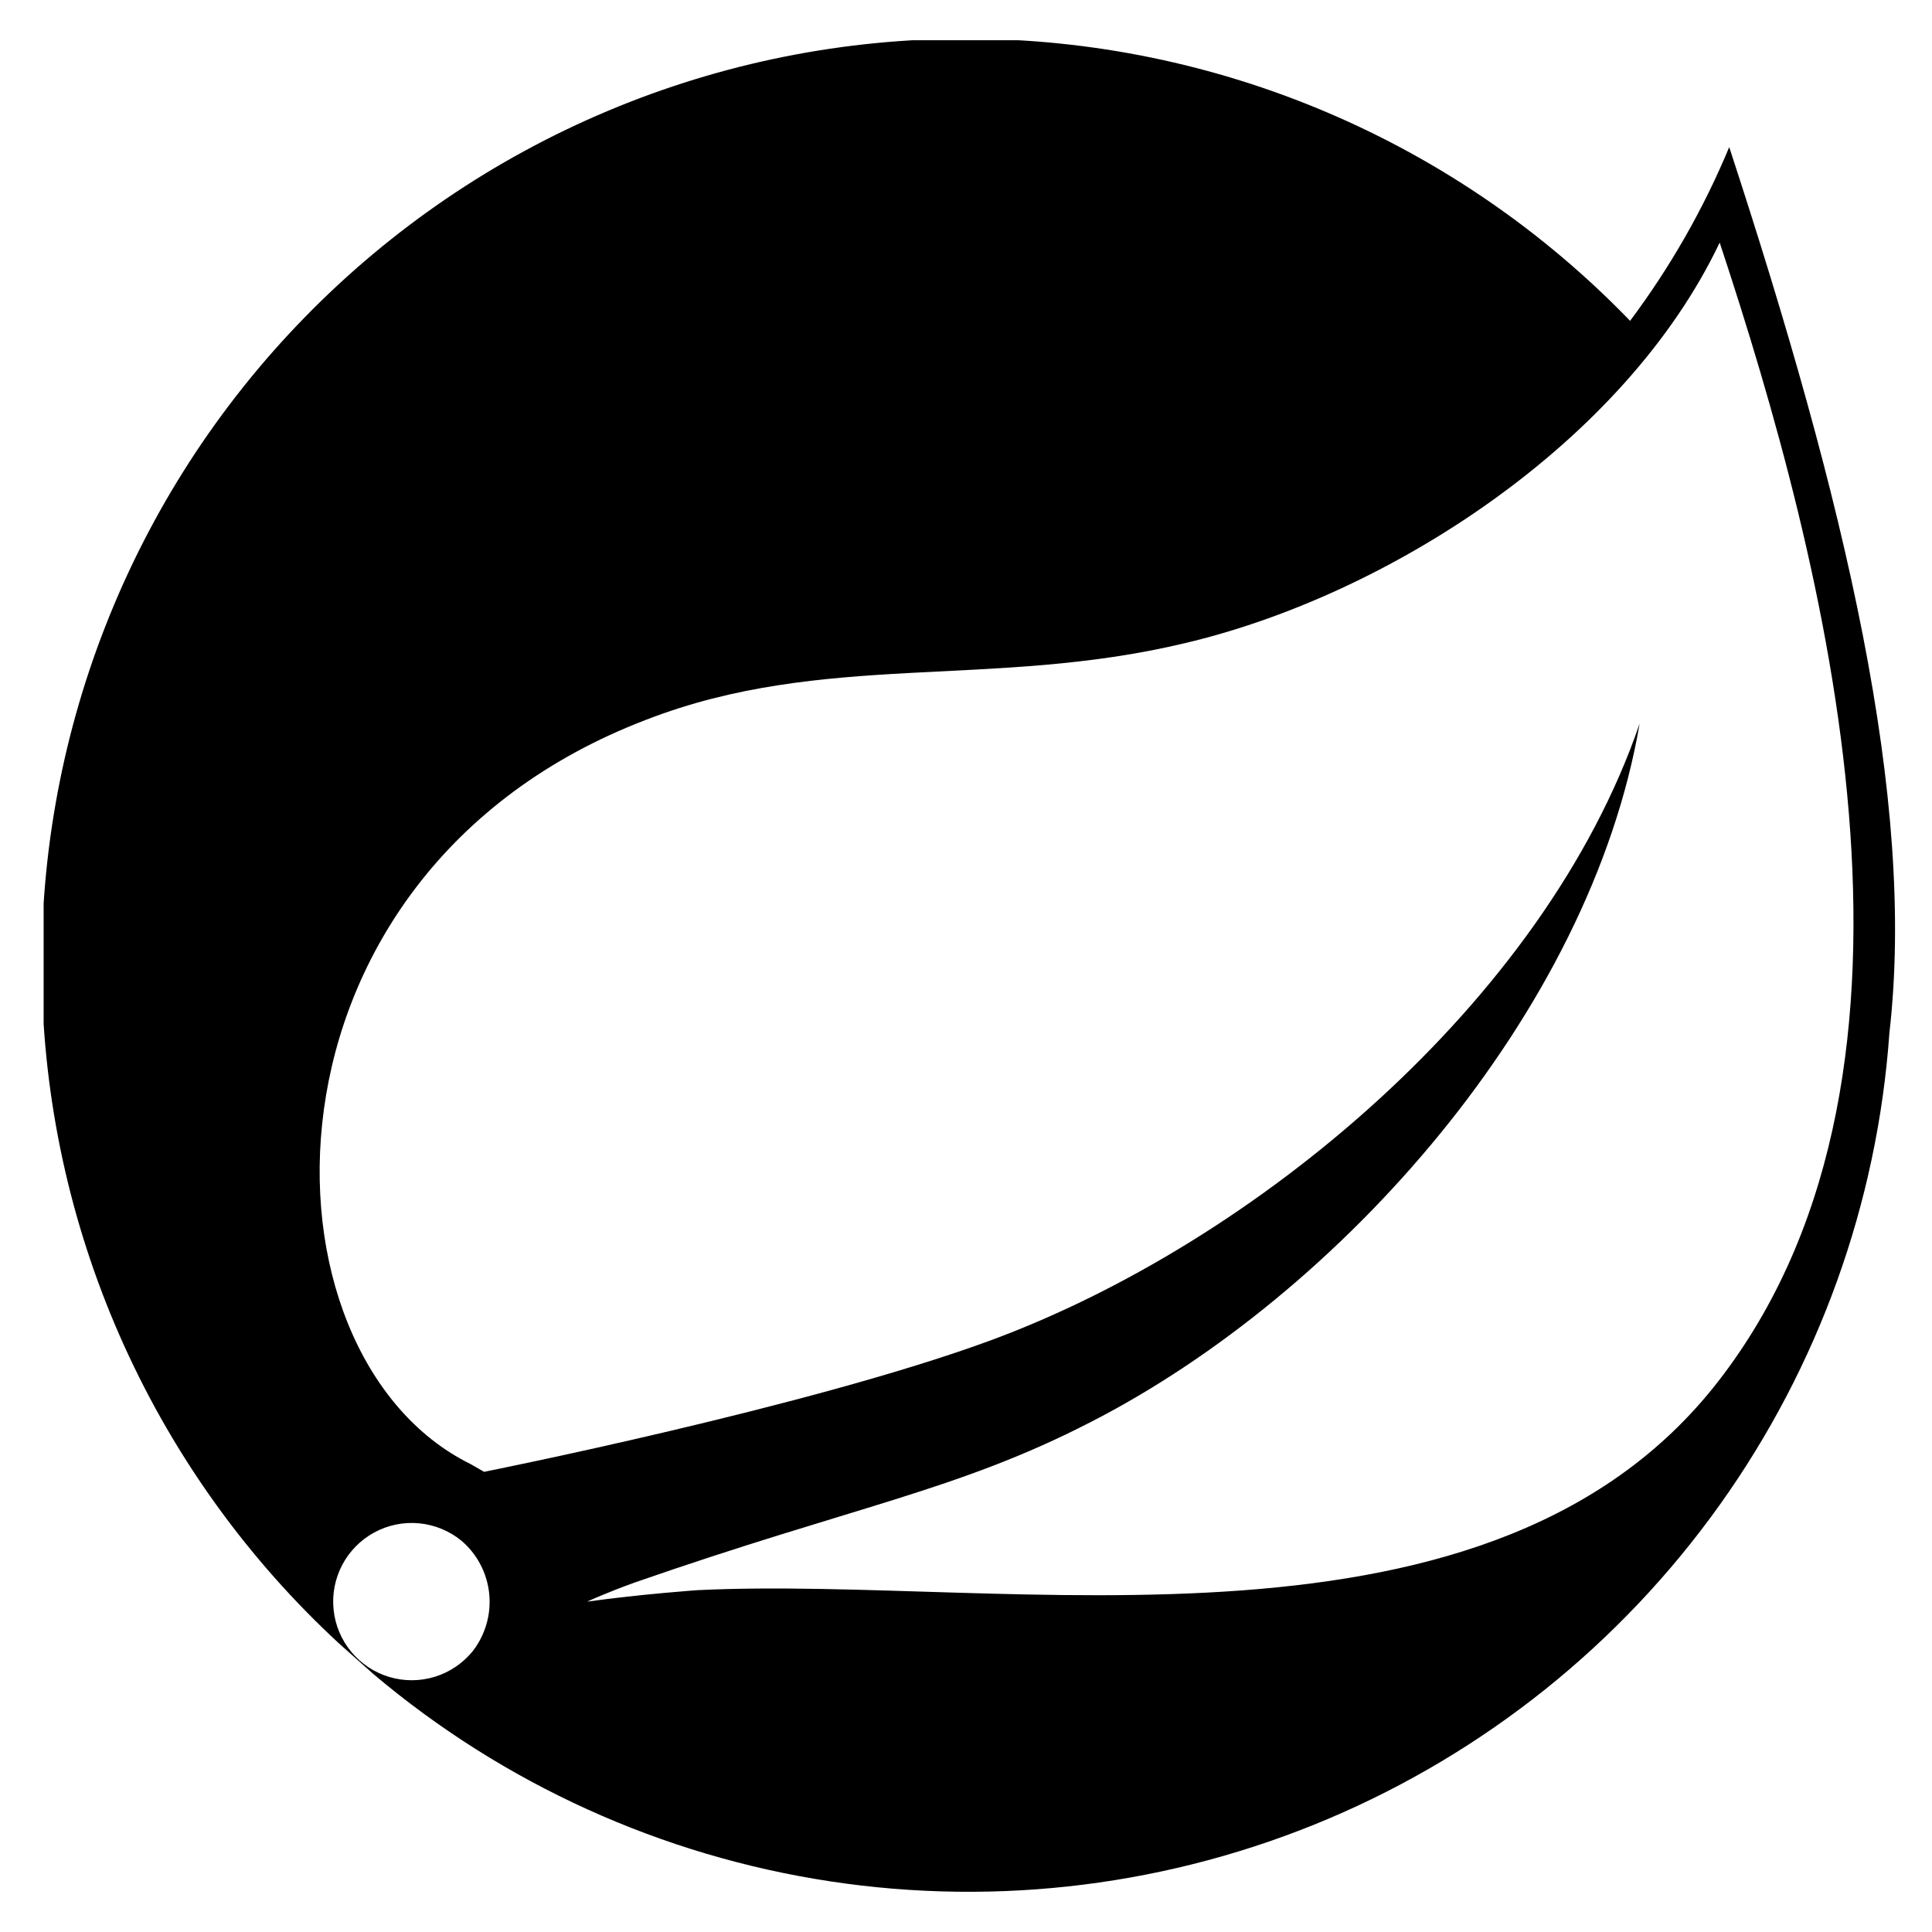 <svg width="48" height="48" viewBox="0 0 48 48" fill="none" xmlns="http://www.w3.org/2000/svg">
<g clip-path="url(#clip0_3251_6334)">
<path d="M42.962 3.655C42.323 5.191 41.495 6.64 40.499 7.971C38.365 5.761 35.81 4.002 32.986 2.799C30.161 1.595 27.123 0.97 24.053 0.962C20.983 0.954 17.942 1.562 15.111 2.751C12.28 3.94 9.716 5.685 7.571 7.884C5.425 10.082 3.742 12.689 2.621 15.55C1.5 18.411 0.963 21.468 1.043 24.54C1.123 27.613 1.817 30.638 3.086 33.437C4.354 36.235 6.17 38.751 8.427 40.835L9.28 41.594C12.515 44.326 16.444 46.108 20.629 46.742C24.814 47.377 29.094 46.84 32.993 45.191C36.892 43.541 40.259 40.843 42.721 37.396C45.183 33.949 46.644 29.887 46.942 25.66C47.605 19.874 45.852 12.476 42.962 3.655ZM11.743 41.025C11.499 41.324 11.173 41.545 10.804 41.659C10.435 41.772 10.041 41.774 9.671 41.664C9.301 41.553 8.972 41.335 8.726 41.038C8.48 40.74 8.327 40.377 8.288 39.992C8.248 39.608 8.323 39.221 8.503 38.879C8.683 38.538 8.961 38.257 9.3 38.073C9.639 37.889 10.025 37.81 10.41 37.846C10.794 37.882 11.159 38.031 11.459 38.274C11.852 38.607 12.101 39.079 12.154 39.592C12.207 40.105 12.059 40.618 11.743 41.025ZM42.82 34.148C37.183 41.688 25.055 39.128 17.333 39.507C17.333 39.507 15.959 39.602 14.585 39.792C14.585 39.792 15.107 39.554 15.77 39.317C21.218 37.42 23.776 37.041 27.092 35.334C33.298 32.157 39.504 25.185 40.736 17.977C38.367 24.901 31.166 30.876 24.629 33.295C20.128 34.955 12.027 36.567 12.027 36.567L11.696 36.377C6.2 33.674 6.011 21.724 16.054 17.882C20.46 16.175 24.629 17.123 29.413 15.985C34.483 14.8 40.357 11.006 42.725 6.027C45.378 14.041 48.6 26.466 42.82 34.148Z" fill="black"/>
</g>
<defs>
<clipPath id="clip0_3251_6334">
<rect width="46" height="46" fill="white" transform="translate(1.084 1)"/>
</clipPath>
</defs>
</svg>
